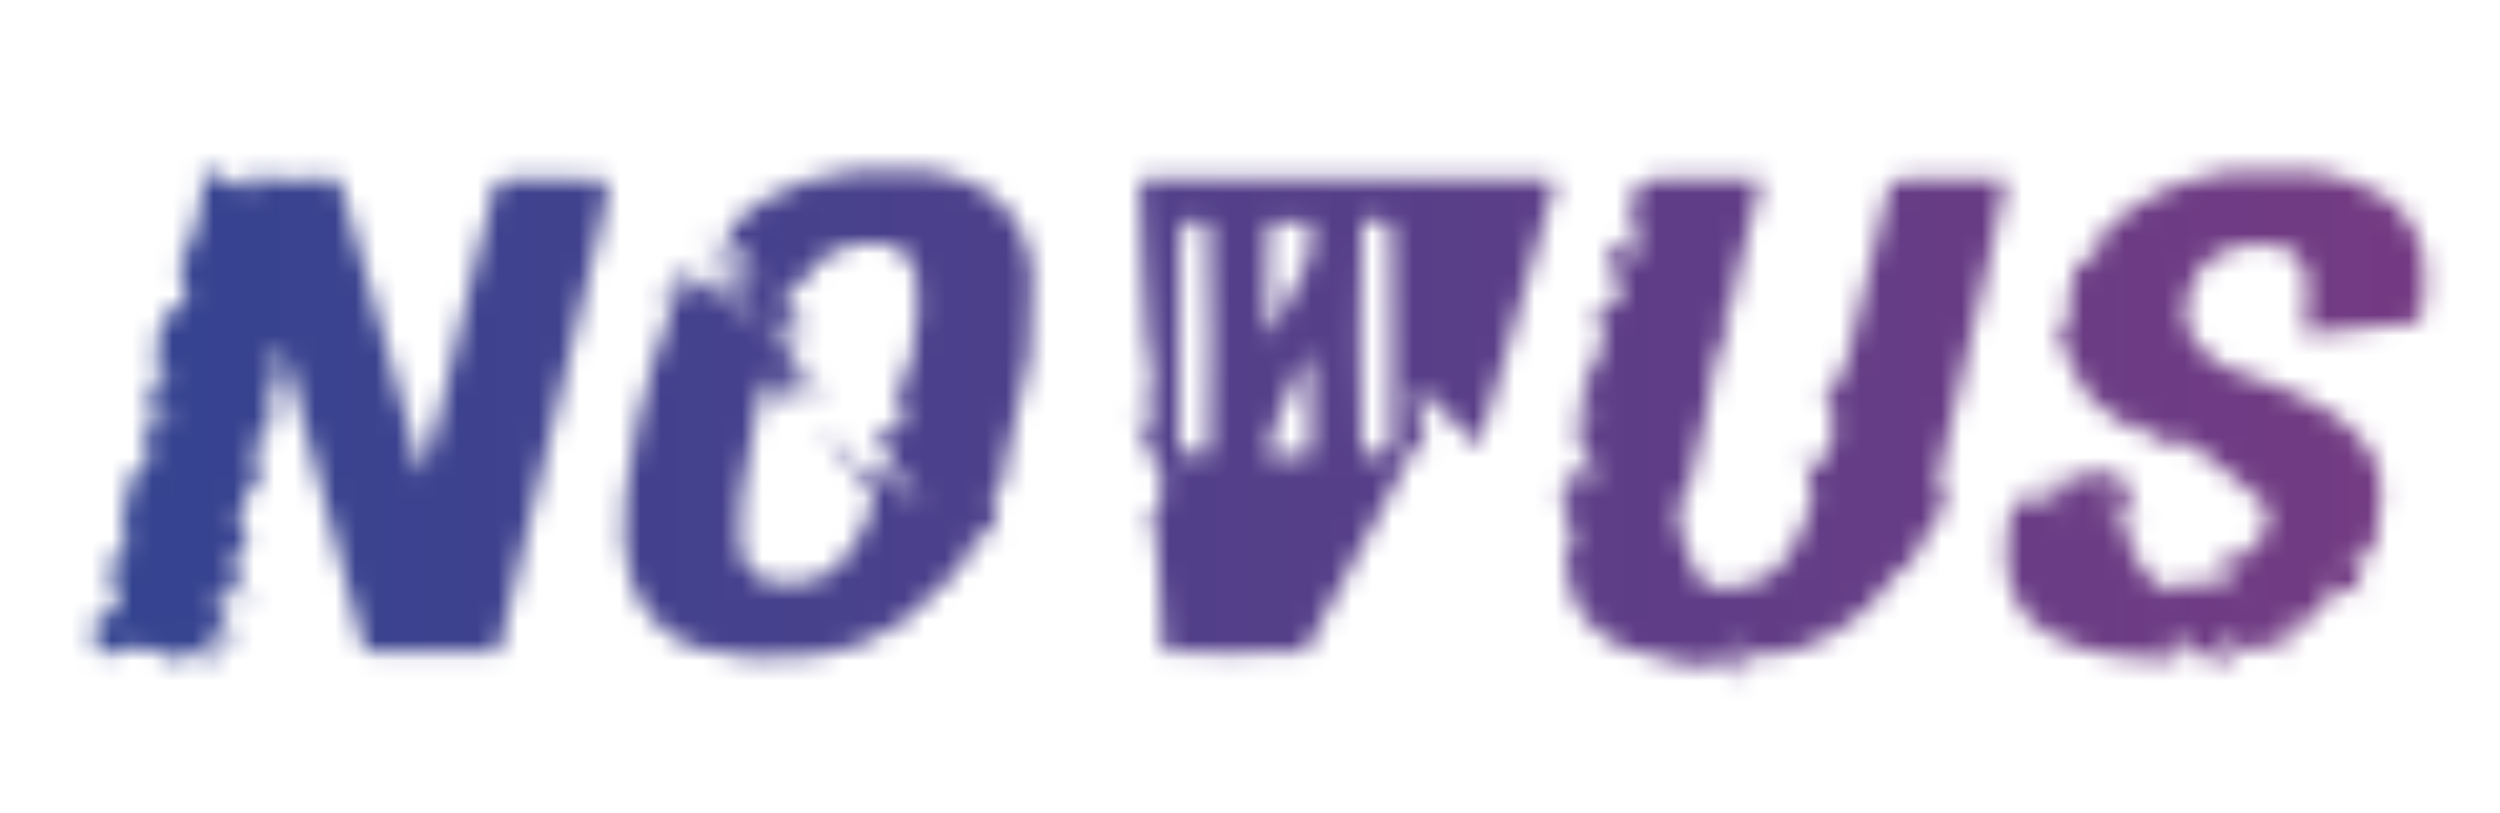 <svg width="123" height="40" viewBox="0 0 123 40" fill="none" xmlns="http://www.w3.org/2000/svg">
<mask id="mask0_3_15" style="mask-type:alpha" maskUnits="userSpaceOnUse" x="0" y="0" width="123" height="40">
<path d="M42.182 8.377C40.565 8.535 38.661 9.138 37.6 9.825C36.891 10.276 35.855 11.093 35.784 11.245C35.714 11.397 35.737 11.442 36.645 12.817C37.29 13.791 37.354 13.915 37.243 13.915C37.067 13.915 36.692 13.606 35.761 12.699C34.847 11.803 34.624 11.623 34.624 11.769C34.624 11.859 35.661 13.206 36.511 14.22C36.663 14.406 36.792 14.58 36.792 14.603C36.792 14.716 36.634 14.608 36.048 14.107C35.286 13.454 35.093 13.313 35.093 13.42C35.093 13.459 35.339 13.746 35.638 14.056C35.931 14.366 36.347 14.822 36.552 15.07C36.763 15.318 37.167 15.758 37.46 16.039C37.823 16.406 37.952 16.563 37.876 16.563C37.811 16.563 37.143 15.966 36.253 15.116C35.421 14.321 34.741 13.696 34.741 13.735C34.741 13.769 34.847 13.955 34.976 14.146C35.392 14.766 35.198 14.665 34.15 13.718C33.154 12.811 33.113 12.789 33.347 13.279C33.921 14.485 34.003 14.704 33.874 14.704C33.804 14.704 33.171 14.27 32.908 14.045C32.779 13.938 32.667 13.865 32.65 13.882C32.632 13.893 32.691 14.056 32.779 14.237C32.896 14.468 32.949 14.682 32.966 14.986C32.995 15.437 33.007 15.397 32.169 17.713C31.677 19.065 31.021 22.208 30.787 24.31C30.429 27.544 31.045 29.684 32.738 31.042C33.663 31.791 35.064 32.214 37.014 32.344C38.989 32.473 40.987 32.214 42.457 31.634C43.014 31.414 43.922 30.935 44.355 30.637C44.941 30.237 45.797 29.465 46.318 28.862C46.617 28.518 47.009 28.118 47.191 27.972C47.536 27.684 47.648 27.459 47.589 27.132C47.554 26.901 47.683 26.761 47.941 26.761C48.269 26.761 48.31 26.699 48.222 26.366C48.175 26.186 48.163 26.056 48.199 26.023C48.234 25.989 48.404 26.023 48.65 26.113C48.866 26.192 49.066 26.242 49.095 26.225C49.124 26.208 49.083 26.017 49.001 25.803C48.896 25.504 48.861 25.296 48.861 24.913V24.417L49.095 24.197C49.323 23.983 49.329 23.966 49.329 23.6C49.329 23.352 49.4 22.975 49.534 22.473C50.073 20.518 50.472 18.744 50.647 17.521C50.764 16.699 50.847 14.428 50.788 13.549C50.694 12.113 50.167 10.901 49.241 9.994C48.345 9.121 47.038 8.575 45.433 8.394C44.947 8.344 42.662 8.327 42.182 8.377ZM43.529 12.006C44.385 12.135 44.871 12.665 45.088 13.696C45.258 14.496 45.152 16.079 44.818 17.741C44.683 18.411 44.59 18.597 44.408 18.552C44.267 18.518 44.256 18.631 44.355 19.02C44.443 19.341 44.361 19.549 44.15 19.549C44.068 19.549 43.992 19.572 43.974 19.594C43.945 19.645 44.297 20.349 44.49 20.631L44.59 20.783L44.408 20.873C44.303 20.924 44.197 21.037 44.162 21.132C44.133 21.223 44.074 21.296 44.033 21.296C43.992 21.296 43.752 21.194 43.5 21.065C43.242 20.941 43.025 20.862 43.014 20.89C43.002 20.924 43.154 21.245 43.342 21.617C43.535 21.983 43.734 22.411 43.787 22.575C43.916 22.947 44.197 23.363 44.836 24.124C45.31 24.693 45.504 24.958 45.439 24.958C45.38 24.958 44.549 24.265 43.84 23.628C43.441 23.273 43.078 22.986 43.031 22.986C42.967 22.986 42.943 23.053 42.943 23.268C42.943 23.622 42.855 23.634 42.586 23.307C42.48 23.177 41.965 22.625 41.444 22.084C40.02 20.597 39.903 20.524 40.905 21.758C42.041 23.155 42.697 24.011 42.867 24.31L43.025 24.603L42.803 25.217C42.246 26.755 41.361 27.938 40.424 28.394C39.821 28.687 38.766 28.8 38.046 28.648C37.284 28.485 36.991 28.287 36.716 27.747C36.446 27.228 36.411 27.025 36.417 25.916C36.429 24.715 36.487 24.22 36.938 21.887C37.108 20.986 37.272 20.146 37.29 20.017C37.319 19.854 37.372 19.752 37.471 19.69C37.636 19.589 37.624 19.493 37.395 18.991C37.149 18.462 37.272 18.513 38.391 19.414C38.837 19.769 39.223 20.056 39.258 20.045C39.329 20.023 39.141 19.69 38.813 19.251C38.667 19.065 38.561 18.896 38.579 18.884C38.59 18.873 38.825 19.059 39.1 19.301C39.979 20.073 39.973 20.017 39.03 18.665C38.661 18.13 38.368 17.679 38.385 17.662C38.403 17.645 38.913 18.09 39.516 18.648C40.84 19.87 41.098 19.994 40.178 18.969C39.991 18.761 39.575 18.253 39.258 17.842C38.942 17.431 38.626 17.048 38.555 16.991C38.403 16.856 38.397 16.789 38.549 16.789C38.702 16.789 38.702 16.654 38.544 16.31C38.426 16.056 38.426 16.028 38.514 15.848C38.561 15.746 38.649 15.662 38.696 15.662C38.749 15.662 39.083 15.932 39.44 16.259C39.791 16.586 40.102 16.839 40.12 16.823C40.131 16.806 39.885 16.456 39.563 16.045C38.877 15.166 38.813 15.065 38.731 14.62C38.637 14.135 38.637 14.124 38.842 14.158C39.159 14.22 39.34 14.107 39.627 13.668C39.92 13.217 40.588 12.569 40.934 12.406C41.731 12.023 42.691 11.87 43.529 12.006Z" fill="black"/>
<path d="M9.924 8.541C9.901 8.625 9.919 8.856 9.96 9.065C10.024 9.414 10.024 9.459 9.878 9.854C9.76 10.175 9.725 10.383 9.725 10.744C9.725 11.284 9.632 11.521 9.292 11.82C9.057 12.023 9.04 12.096 9.169 12.259C9.274 12.394 9.28 12.642 9.186 12.721C9.145 12.749 9.046 12.789 8.964 12.8C8.788 12.822 8.788 12.839 8.958 13.578C9.022 13.87 9.093 14.293 9.116 14.518L9.157 14.924L8.911 14.986C8.231 15.161 7.546 16.468 7.815 17.082C7.944 17.363 7.933 17.409 7.763 17.409C7.681 17.409 7.599 17.448 7.575 17.499C7.54 17.589 7.763 18.062 8.155 18.715C8.261 18.89 8.325 19.053 8.302 19.076C8.278 19.104 8.009 19.003 7.704 18.856C7.399 18.715 7.136 18.614 7.124 18.642C7.083 18.699 7.235 19.279 7.335 19.453C7.464 19.69 7.874 20.259 8.19 20.637C8.36 20.851 8.495 21.031 8.483 21.048C8.472 21.059 8.261 20.947 8.015 20.8C7.411 20.434 7.101 20.304 7.019 20.383C6.942 20.456 7.054 21.116 7.2 21.442C7.294 21.639 7.306 21.769 7.271 22.332C7.241 22.901 7.218 23.009 7.124 23.076C6.989 23.166 6.831 23.177 6.679 23.099C6.597 23.059 6.544 23.065 6.48 23.127C6.403 23.206 6.403 23.245 6.474 23.482C6.585 23.82 6.585 24.068 6.474 24.316C6.398 24.496 6.368 24.513 6.187 24.501C6.075 24.49 5.964 24.496 5.946 24.513C5.929 24.53 5.97 24.71 6.034 24.907C6.134 25.217 6.14 25.313 6.087 25.578C6.04 25.814 6.04 25.977 6.099 26.225C6.28 27.082 6.239 27.245 5.806 27.369C5.284 27.521 5.249 27.82 5.636 29.031L5.882 29.814L5.624 30.034C5.454 30.169 5.232 30.282 5.015 30.338L4.675 30.434L4.722 30.665C4.781 30.958 4.781 31.375 4.716 31.752C4.663 32.084 4.658 32.079 5.22 32.141C5.718 32.197 5.9 32.147 5.976 31.91C6.052 31.69 6.134 31.673 6.345 31.831C6.609 32.034 6.819 32.073 7.024 31.977C7.3 31.837 7.423 31.865 8.202 32.225C8.6 32.411 8.964 32.563 9.005 32.563C9.057 32.563 9.057 32.518 8.987 32.366C8.905 32.169 8.876 31.944 8.94 31.944C8.958 31.944 9.081 32.006 9.216 32.079C9.35 32.158 9.614 32.254 9.796 32.299C9.983 32.344 10.264 32.462 10.428 32.558C10.586 32.654 10.721 32.715 10.721 32.693C10.721 32.631 10.422 32.158 10.159 31.792C9.93 31.487 9.848 31.324 9.924 31.324C9.936 31.324 10.059 31.375 10.2 31.437C10.546 31.583 10.739 31.578 10.944 31.409C11.043 31.33 11.143 31.268 11.166 31.268C11.196 31.268 11.331 31.375 11.465 31.504C11.899 31.91 11.758 31.549 11.19 30.789C10.85 30.344 10.428 29.679 10.428 29.606C10.428 29.583 10.534 29.578 10.657 29.594C10.938 29.628 11.032 29.549 11.131 29.194C11.166 29.059 11.231 28.941 11.278 28.924C11.319 28.907 11.524 29.02 11.729 29.172C11.934 29.324 12.157 29.476 12.227 29.515C12.356 29.578 12.356 29.572 12.303 29.431C12.268 29.352 11.992 28.913 11.688 28.462C11.383 28.011 11.131 27.594 11.131 27.538C11.131 27.409 11.278 27.409 11.665 27.527C12.057 27.651 12.133 27.589 11.998 27.245C11.893 26.969 11.905 26.93 12.11 26.93C12.309 26.93 12.286 26.783 11.998 26.225L11.752 25.752L11.823 25.352C11.864 25.132 11.951 24.845 12.016 24.715C12.127 24.507 12.133 24.451 12.075 24.237C12.039 24.107 12.01 23.972 12.01 23.944C12.01 23.831 12.192 23.893 12.455 24.084C12.772 24.321 13.035 24.355 12.971 24.152C12.953 24.084 12.889 23.938 12.83 23.831C12.701 23.589 12.303 22.563 12.303 22.479C12.303 22.445 12.438 22.422 12.625 22.422C12.924 22.422 12.947 22.411 12.947 22.293C12.947 22.22 12.842 21.989 12.707 21.78C12.578 21.572 12.485 21.386 12.502 21.369C12.52 21.346 12.649 21.363 12.783 21.403C13 21.47 13.035 21.465 13.106 21.375C13.147 21.318 13.182 21.194 13.182 21.093C13.182 20.997 13.223 20.817 13.276 20.699C13.352 20.518 13.369 20.321 13.352 19.639L13.328 18.8L13.592 18.62C13.838 18.451 13.856 18.422 13.832 18.22C13.826 18.101 13.738 17.797 13.645 17.555C13.551 17.307 13.475 17.099 13.475 17.087C13.475 17.076 13.527 17.07 13.592 17.07C13.891 17.07 14.072 17.487 14.471 19.07C14.934 20.93 16.797 27.876 17.71 31.155L17.957 32.028L19.421 32.068C20.23 32.09 21.7 32.107 22.702 32.096L24.512 32.084L24.588 31.831C24.63 31.69 24.776 31.11 24.905 30.535C25.385 28.462 25.608 27.504 25.872 26.422C26.018 25.82 26.252 24.839 26.393 24.253C27.594 19.211 29.182 12.625 29.633 10.789C29.937 9.549 30.025 9.042 29.961 8.885C29.926 8.794 29.732 8.789 27.565 8.789C24.817 8.789 24.518 8.806 24.395 8.992C24.284 9.149 24.102 9.859 23.47 12.592C23.194 13.769 22.731 15.718 22.438 16.93C22.145 18.135 21.759 19.747 21.583 20.507C21.243 21.972 20.944 23.082 20.851 23.217C20.763 23.346 20.716 23.223 20.447 22.231C20.312 21.73 20.025 20.676 19.802 19.887C19.579 19.099 19.175 17.628 18.906 16.62C17.359 10.879 16.867 9.132 16.72 8.913C16.638 8.794 16.603 8.789 15.783 8.789C15.32 8.789 14.688 8.817 14.383 8.851C13.891 8.901 13.779 8.896 13.404 8.794C12.965 8.682 12.813 8.659 12.514 8.67L12.344 8.676L12.379 9.014C12.426 9.437 12.414 9.437 11.7 9.093C11.073 8.789 10.352 8.485 10.124 8.428C9.983 8.4 9.96 8.411 9.924 8.541Z" fill="black"/>
<path d="M109.643 8.456C109.134 8.524 108.149 8.744 107.534 8.941C105.888 9.459 103.972 10.721 103.257 11.763C103.111 11.977 103.099 12.034 103.123 12.361C103.14 12.558 103.134 12.749 103.111 12.783C103.082 12.834 102.941 12.839 102.631 12.811L102.185 12.772L102.156 12.935C102.138 13.025 102.103 13.223 102.086 13.369C102.068 13.515 101.998 13.78 101.939 13.949C101.752 14.473 101.734 14.749 101.875 15.256C102.062 15.961 102.045 15.989 101.558 15.763C101.189 15.589 101.148 15.651 101.265 16.192C101.5 17.29 102.291 19.014 102.812 19.561C102.976 19.735 103.351 20.034 103.638 20.225C103.931 20.417 104.365 20.721 104.611 20.907C105.167 21.335 105.595 21.594 105.618 21.527C105.63 21.499 105.519 21.301 105.372 21.093C105.226 20.879 105.12 20.699 105.132 20.687C105.185 20.637 105.654 20.991 106.21 21.493C106.767 22 107.071 22.186 107.241 22.118C107.376 22.068 107.347 21.955 107.118 21.668C107.001 21.521 106.925 21.386 106.942 21.369C106.983 21.33 107.317 21.538 107.698 21.842C107.85 21.961 108.19 22.186 108.46 22.338C108.8 22.535 109.192 22.845 109.819 23.431C110.305 23.876 110.833 24.327 110.997 24.428C111.278 24.603 111.899 25.206 111.899 25.307C111.899 25.33 111.864 25.352 111.828 25.352C111.787 25.352 111.659 25.38 111.541 25.408C111.266 25.482 111.225 25.628 111.383 25.989C111.53 26.31 111.495 26.411 111.202 26.507C110.95 26.586 110.844 26.732 110.844 26.991C110.844 27.285 110.739 27.346 110.376 27.273C110.211 27.239 109.989 27.211 109.878 27.211C109.69 27.211 109.661 27.239 109.526 27.499C109.233 28.051 109.227 28.017 109.596 28.406C109.936 28.772 110.258 29.217 110.258 29.318C110.258 29.352 110.053 29.183 109.801 28.941C109.555 28.704 109.327 28.507 109.303 28.507C109.28 28.507 109.262 28.569 109.262 28.642C109.262 28.845 109.18 28.868 108.876 28.738C108.548 28.597 108.436 28.591 107.991 28.704C107.809 28.749 107.522 28.789 107.358 28.789C107.2 28.789 106.966 28.806 106.849 28.823C106.661 28.856 106.632 28.879 106.614 29.037C106.597 29.206 106.579 29.194 105.782 28.411C105.021 27.656 104.693 27.296 104.693 27.211C104.693 27.189 104.839 27.245 105.027 27.335C105.208 27.42 105.366 27.482 105.378 27.47C105.396 27.459 105.279 27.285 105.12 27.087C104.968 26.89 104.699 26.479 104.529 26.169C104.242 25.651 103.814 25.037 103.427 24.575C103.128 24.225 103.38 24.4 104.189 25.099C104.962 25.775 105.202 25.955 105.255 25.904C105.267 25.887 105.161 25.69 105.021 25.459C104.792 25.082 104.763 24.991 104.728 24.563C104.704 24.27 104.646 23.994 104.576 23.859C104.388 23.487 103.749 22.907 103.755 23.11C103.755 23.149 103.796 23.234 103.843 23.29C104.048 23.555 103.884 23.561 103.556 23.307C103.082 22.93 102.941 22.924 103.169 23.279C103.234 23.38 103.287 23.499 103.287 23.544C103.287 23.651 102.976 23.583 102.742 23.425C102.513 23.268 102.174 23.268 101.799 23.431C101.506 23.555 101.488 23.606 101.617 23.904C101.664 24.017 101.681 24.118 101.652 24.135C101.623 24.152 101.383 24.028 101.119 23.859C100.592 23.521 100.475 23.482 100.609 23.679C101.4 24.845 101.582 25.149 101.512 25.217C101.494 25.239 101.377 25.172 101.254 25.076C101.131 24.98 100.891 24.794 100.726 24.67L100.416 24.439L99.789 24.558C99.438 24.625 99.121 24.715 99.08 24.749C98.91 24.918 98.699 26.327 98.699 27.352C98.699 29.617 99.83 31.053 102.232 31.831C103.363 32.191 104.06 32.299 105.941 32.394C107.118 32.456 107.329 32.445 107.329 32.316C107.329 32.27 107.171 32.045 106.978 31.803C106.784 31.561 106.626 31.346 106.626 31.324C106.626 31.161 106.954 31.296 107.54 31.696C107.733 31.831 108.073 32.017 108.296 32.113C108.518 32.209 108.87 32.411 109.081 32.558C109.292 32.71 109.526 32.862 109.602 32.896C109.714 32.952 109.731 32.947 109.731 32.845C109.731 32.778 109.643 32.541 109.544 32.321C109.391 31.994 109.356 31.848 109.362 31.589C109.368 31.403 109.385 31.245 109.403 31.228C109.421 31.211 109.585 31.33 109.772 31.493C110.194 31.87 110.592 32.113 110.768 32.113C110.879 32.113 110.932 32.056 111.02 31.859C111.096 31.696 111.166 31.606 111.237 31.606C111.295 31.606 111.5 31.707 111.694 31.831C112.432 32.304 112.555 32.276 112.397 31.662C112.28 31.206 112.326 30.918 112.543 30.732C112.649 30.642 112.696 30.637 112.936 30.687C113.299 30.772 113.399 30.715 114.043 30.107L114.553 29.622L114.512 29.206C114.482 28.868 114.494 28.777 114.564 28.755C114.605 28.738 114.863 28.811 115.133 28.924C115.836 29.211 116.129 29.307 116.187 29.251C116.211 29.228 116.181 29.053 116.117 28.873C116.052 28.693 116 28.411 116 28.248C116 28.062 115.941 27.797 115.853 27.572C115.607 26.947 115.648 26.918 116.211 27.301C116.416 27.442 116.621 27.549 116.668 27.532C116.756 27.499 116.82 27.2 116.82 26.806C116.82 26.659 116.873 26.276 116.937 25.961C117.277 24.293 117.183 23.251 116.603 22.18C116.363 21.741 115.519 20.884 114.857 20.411C114.125 19.882 111.934 18.862 110.897 18.569C109.766 18.242 109.573 18.163 109.057 17.814C108.442 17.397 107.938 16.823 107.681 16.265C107.517 15.91 107.481 15.324 107.587 14.766C107.704 14.141 108.161 13.234 108.524 12.913C108.841 12.631 109.743 12.203 110.258 12.09C110.967 11.927 112.18 12.023 112.625 12.27C112.918 12.434 113.346 12.986 113.434 13.318C113.533 13.701 113.533 15.02 113.428 15.791C113.381 16.124 113.363 16.411 113.387 16.434C113.457 16.501 118.619 15.989 118.9 15.887C119.087 15.82 119.134 15.623 119.263 14.496C119.357 13.623 119.357 13.527 119.269 12.941C119.052 11.544 118.56 10.67 117.511 9.814C116.838 9.273 115.115 8.608 113.973 8.456C113.445 8.383 110.229 8.389 109.643 8.456Z" fill="black"/>
<path d="M81.698 8.789C81.053 8.817 80.995 8.828 80.971 8.93C80.936 9.132 80.731 9.346 80.421 9.504C80.052 9.696 80.022 9.797 80.227 10.231C80.339 10.468 80.38 10.642 80.38 10.901C80.38 11.099 80.421 11.352 80.473 11.47C80.549 11.639 80.561 11.808 80.538 12.186C80.526 12.462 80.485 12.71 80.45 12.744C80.403 12.789 80.28 12.704 80.016 12.473C79.811 12.293 79.559 12.062 79.448 11.972L79.249 11.803L79.284 12.186L79.313 12.569L79.126 12.552C78.88 12.53 78.903 12.631 79.302 13.234C79.683 13.808 79.724 13.927 79.595 14.113C79.454 14.321 79.477 14.468 79.718 14.8C79.835 14.963 79.917 15.11 79.899 15.127C79.882 15.144 79.753 15.104 79.612 15.042C79.22 14.873 79.091 14.896 78.798 15.183L78.54 15.431L78.728 16.011C78.833 16.332 78.915 16.682 78.915 16.789C78.915 16.991 78.616 17.831 78.511 17.932C78.464 17.977 78.382 17.966 78.241 17.899C77.966 17.775 77.931 17.859 78.118 18.208C78.2 18.361 78.27 18.547 78.27 18.614C78.27 18.777 78.101 18.93 77.913 18.93C77.591 18.935 77.591 19.003 77.937 19.527C78.27 20.034 78.429 20.372 78.364 20.434C78.347 20.451 78.153 20.4 77.931 20.321C77.714 20.237 77.515 20.169 77.491 20.169C77.468 20.169 77.521 20.316 77.603 20.49C77.872 21.059 77.954 21.352 77.866 21.403C77.825 21.431 77.737 21.437 77.679 21.425C77.521 21.386 77.486 21.538 77.603 21.758C77.655 21.859 77.989 22.349 78.335 22.839C78.686 23.335 78.962 23.752 78.944 23.769C78.927 23.786 78.663 23.561 78.358 23.268C78.054 22.975 77.79 22.755 77.773 22.772C77.749 22.789 77.884 23.076 78.06 23.403C78.241 23.73 78.364 24 78.341 24C78.311 24 78.142 23.837 77.954 23.634C77.638 23.29 77.292 23.042 76.999 22.958C76.806 22.907 76.823 22.991 77.128 23.6C77.269 23.893 77.374 24.152 77.357 24.18C77.339 24.203 77.216 24.225 77.081 24.225C76.689 24.225 76.683 24.253 76.9 24.789C77.005 25.053 77.122 25.442 77.157 25.662C77.228 26.062 77.362 26.777 77.403 26.93C77.415 26.98 77.345 27.042 77.222 27.099L77.023 27.183L77.058 27.747C77.157 29.504 77.913 30.755 79.395 31.617C79.917 31.927 80.344 32.068 80.883 32.113C81.399 32.152 81.587 32.231 82.19 32.67C82.624 32.986 82.694 32.975 82.547 32.62C82.331 32.096 82.401 32.045 82.84 32.422C82.998 32.558 83.186 32.699 83.256 32.732C83.455 32.834 84.041 32.749 84.24 32.586C84.334 32.513 84.445 32.451 84.498 32.451C84.621 32.451 84.973 32.693 85.453 33.104C85.682 33.301 85.887 33.465 85.91 33.465C85.928 33.465 85.869 33.33 85.769 33.166C85.629 32.924 85.594 32.8 85.594 32.524C85.594 32.276 85.553 32.096 85.447 31.876C85.365 31.713 85.301 31.544 85.301 31.499C85.301 31.453 85.5 31.606 85.74 31.831L86.186 32.242L86.959 32.214C87.644 32.186 87.808 32.158 88.4 31.972C89.689 31.572 91.066 30.755 91.892 29.904C92.36 29.425 92.923 28.761 93.186 28.389C93.544 27.87 93.608 27.825 93.925 27.837C94.077 27.848 94.223 27.837 94.241 27.814C94.259 27.797 94.235 27.662 94.182 27.515C94.013 27.031 94.059 26.93 94.469 26.93C94.581 26.93 94.686 26.907 94.704 26.873C94.721 26.845 94.71 26.665 94.669 26.485C94.633 26.299 94.616 26.107 94.639 26.056C94.669 25.977 94.686 25.977 94.821 26.062C94.962 26.152 94.985 26.152 95.067 26.068C95.126 26.017 95.167 25.865 95.178 25.69C95.196 25.363 95.254 25.268 95.483 25.211C95.852 25.121 95.864 25.014 95.571 24.349C95.389 23.949 95.348 23.797 95.36 23.521C95.366 23.11 95.366 23.116 97.92 12.479C98.641 9.465 98.77 8.873 98.694 8.806C98.623 8.738 95.858 8.721 94.417 8.777C93.298 8.823 93.122 8.839 93.058 8.93C93.017 8.98 92.911 9.307 92.829 9.656C92.525 10.896 91.382 15.6 91.13 16.687C90.82 17.989 90.796 18.056 90.573 18.282C90.433 18.422 90.404 18.507 90.386 18.789L90.368 19.127L90.029 19.155L89.695 19.183L89.871 19.51C90.011 19.763 90.076 19.983 90.152 20.513L90.246 21.194L90.081 21.651C89.988 21.904 89.9 22.282 89.882 22.496C89.865 22.749 89.829 22.89 89.777 22.913C89.73 22.93 89.501 22.834 89.267 22.704C89.039 22.569 88.822 22.451 88.793 22.434C88.705 22.389 88.798 22.856 88.992 23.459C89.091 23.78 89.168 24.141 89.168 24.31C89.168 24.873 88.64 26.282 88.101 27.166C87.761 27.718 87.181 28.276 86.701 28.496C86.227 28.721 85.535 28.89 84.92 28.935C84.51 28.969 84.404 28.958 84.153 28.851C83.555 28.597 83.291 28.208 83.08 27.273C83.016 26.991 82.858 26.535 82.735 26.265C82.401 25.561 82.401 25.544 82.565 25.437C82.87 25.245 82.916 24.862 82.694 24.372C82.612 24.197 82.547 24.039 82.547 24.028C82.547 24.017 82.641 24.068 82.758 24.141C82.875 24.22 82.998 24.282 83.022 24.282C83.08 24.282 83.116 24.141 83.162 23.69C83.198 23.386 83.385 22.547 83.989 20.062C84.211 19.138 84.364 18.214 84.364 17.786C84.364 17.442 84.387 17.397 84.639 17.273C84.973 17.11 85.037 16.547 84.768 16.051C84.645 15.808 84.662 15.718 84.826 15.718C84.996 15.718 85.061 15.6 85.154 15.093C85.201 14.834 85.266 14.53 85.301 14.422C85.33 14.316 85.359 14.135 85.359 14.023C85.359 13.91 85.441 13.566 85.535 13.268C85.869 12.231 86.648 9.093 86.648 8.794C86.648 8.727 83.139 8.721 81.698 8.789Z" fill="black"/>
<path d="M56.266 8.828C56.043 8.868 56.043 8.986 56.242 13.296C56.401 16.715 56.471 17.515 56.664 18.079C56.781 18.434 56.781 18.445 56.676 18.518C56.576 18.591 56.565 18.676 56.565 19.397C56.565 20.169 56.576 20.214 56.758 20.637C56.858 20.879 56.945 21.087 56.945 21.104C56.945 21.116 56.893 21.127 56.834 21.127C56.729 21.127 56.43 20.941 55.985 20.597C55.867 20.507 55.756 20.451 55.733 20.468C55.715 20.49 55.867 20.749 56.067 21.048C56.371 21.499 56.441 21.645 56.471 21.916C56.518 22.276 56.553 22.344 57.127 23.076C57.35 23.352 57.531 23.606 57.531 23.628C57.531 23.651 57.443 23.606 57.344 23.527C56.887 23.194 56.799 23.352 57.033 24.09C57.209 24.648 57.209 24.918 57.033 24.947C56.617 25.003 56.635 24.986 56.67 25.375C56.688 25.572 56.764 25.882 56.828 26.062C56.94 26.355 56.963 26.58 57.004 28C57.057 29.622 57.15 31.301 57.215 31.78C57.244 32.028 57.256 32.045 57.461 32.079C57.578 32.096 59.131 32.113 60.906 32.113C63.396 32.113 64.151 32.096 64.228 32.039C64.351 31.955 65.212 30.344 67.626 25.718C68.674 23.701 69.571 22.006 69.618 21.949C69.7 21.842 69.705 21.842 69.899 21.983C70.01 22.062 70.127 22.141 70.162 22.158C70.203 22.18 70.115 21.859 69.975 21.448C69.834 21.042 69.717 20.637 69.717 20.547C69.717 20.411 69.74 20.394 69.91 20.394C70.022 20.394 70.121 20.378 70.145 20.361C70.198 20.31 70.051 20.051 69.67 19.521C69.424 19.172 69.371 19.065 69.442 19.053C69.723 18.997 70.619 19.718 71.492 20.687C71.861 21.099 72.283 21.549 72.43 21.684L72.693 21.927L72.781 21.769C72.892 21.555 73.08 20.93 73.935 17.944C74.328 16.58 74.791 14.969 74.966 14.366C75.564 12.332 76.472 9.155 76.495 9.008C76.525 8.868 76.507 8.862 76.208 8.828C75.874 8.789 56.471 8.789 56.266 8.828ZM68.094 10.879C68.516 10.992 68.493 10.586 68.475 16.642L68.457 22.096L68.299 22.225C68.024 22.456 67.21 22.485 66.993 22.27C66.905 22.192 66.899 21.645 66.917 16.591C66.928 11.955 66.946 10.986 67.016 10.913C67.11 10.8 67.731 10.783 68.094 10.879ZM59.47 10.969C59.541 11.042 59.552 12 59.552 16.687C59.552 21.628 59.541 22.321 59.465 22.372C59.347 22.445 58.445 22.383 58.193 22.282L58 22.203L58.006 17.144C58.012 11.561 58.029 11.076 58.199 10.952C58.375 10.834 59.365 10.839 59.47 10.969ZM64.439 10.924C64.503 10.963 64.515 11.127 64.491 11.752C64.462 12.394 64.433 12.614 64.304 12.969C64.151 13.414 62.622 16.417 62.517 16.473C62.376 16.563 62.335 16.096 62.341 14.287C62.347 11.938 62.394 10.997 62.511 10.93C62.622 10.862 64.327 10.856 64.439 10.924ZM64.427 17.696C64.485 17.797 64.497 18.383 64.485 20.113L64.474 22.394L63.741 22.434C63.337 22.456 62.857 22.456 62.675 22.439C62.359 22.411 62.335 22.394 62.335 22.27C62.335 22.017 62.511 21.465 62.862 20.62C63.05 20.163 63.249 19.707 63.302 19.606C63.355 19.504 63.56 19.042 63.753 18.575C63.941 18.107 64.128 17.679 64.157 17.622C64.233 17.487 64.333 17.515 64.427 17.696Z" fill="black"/>
</mask>
<g mask="url(#mask0_3_15)">
<rect x="0.43" y="-0.43" width="122.366" height="40.43" fill="url(#paint0_linear_3_15)"/>
</g>
<defs>
<linearGradient id="paint0_linear_3_15" x1="122.796" y1="19.785" x2="0.43" y2="19.785" gradientUnits="userSpaceOnUse">
<stop stop-color="#763A82"/>
<stop offset="1" stop-color="#314491"/>
</linearGradient>
</defs>
</svg>
